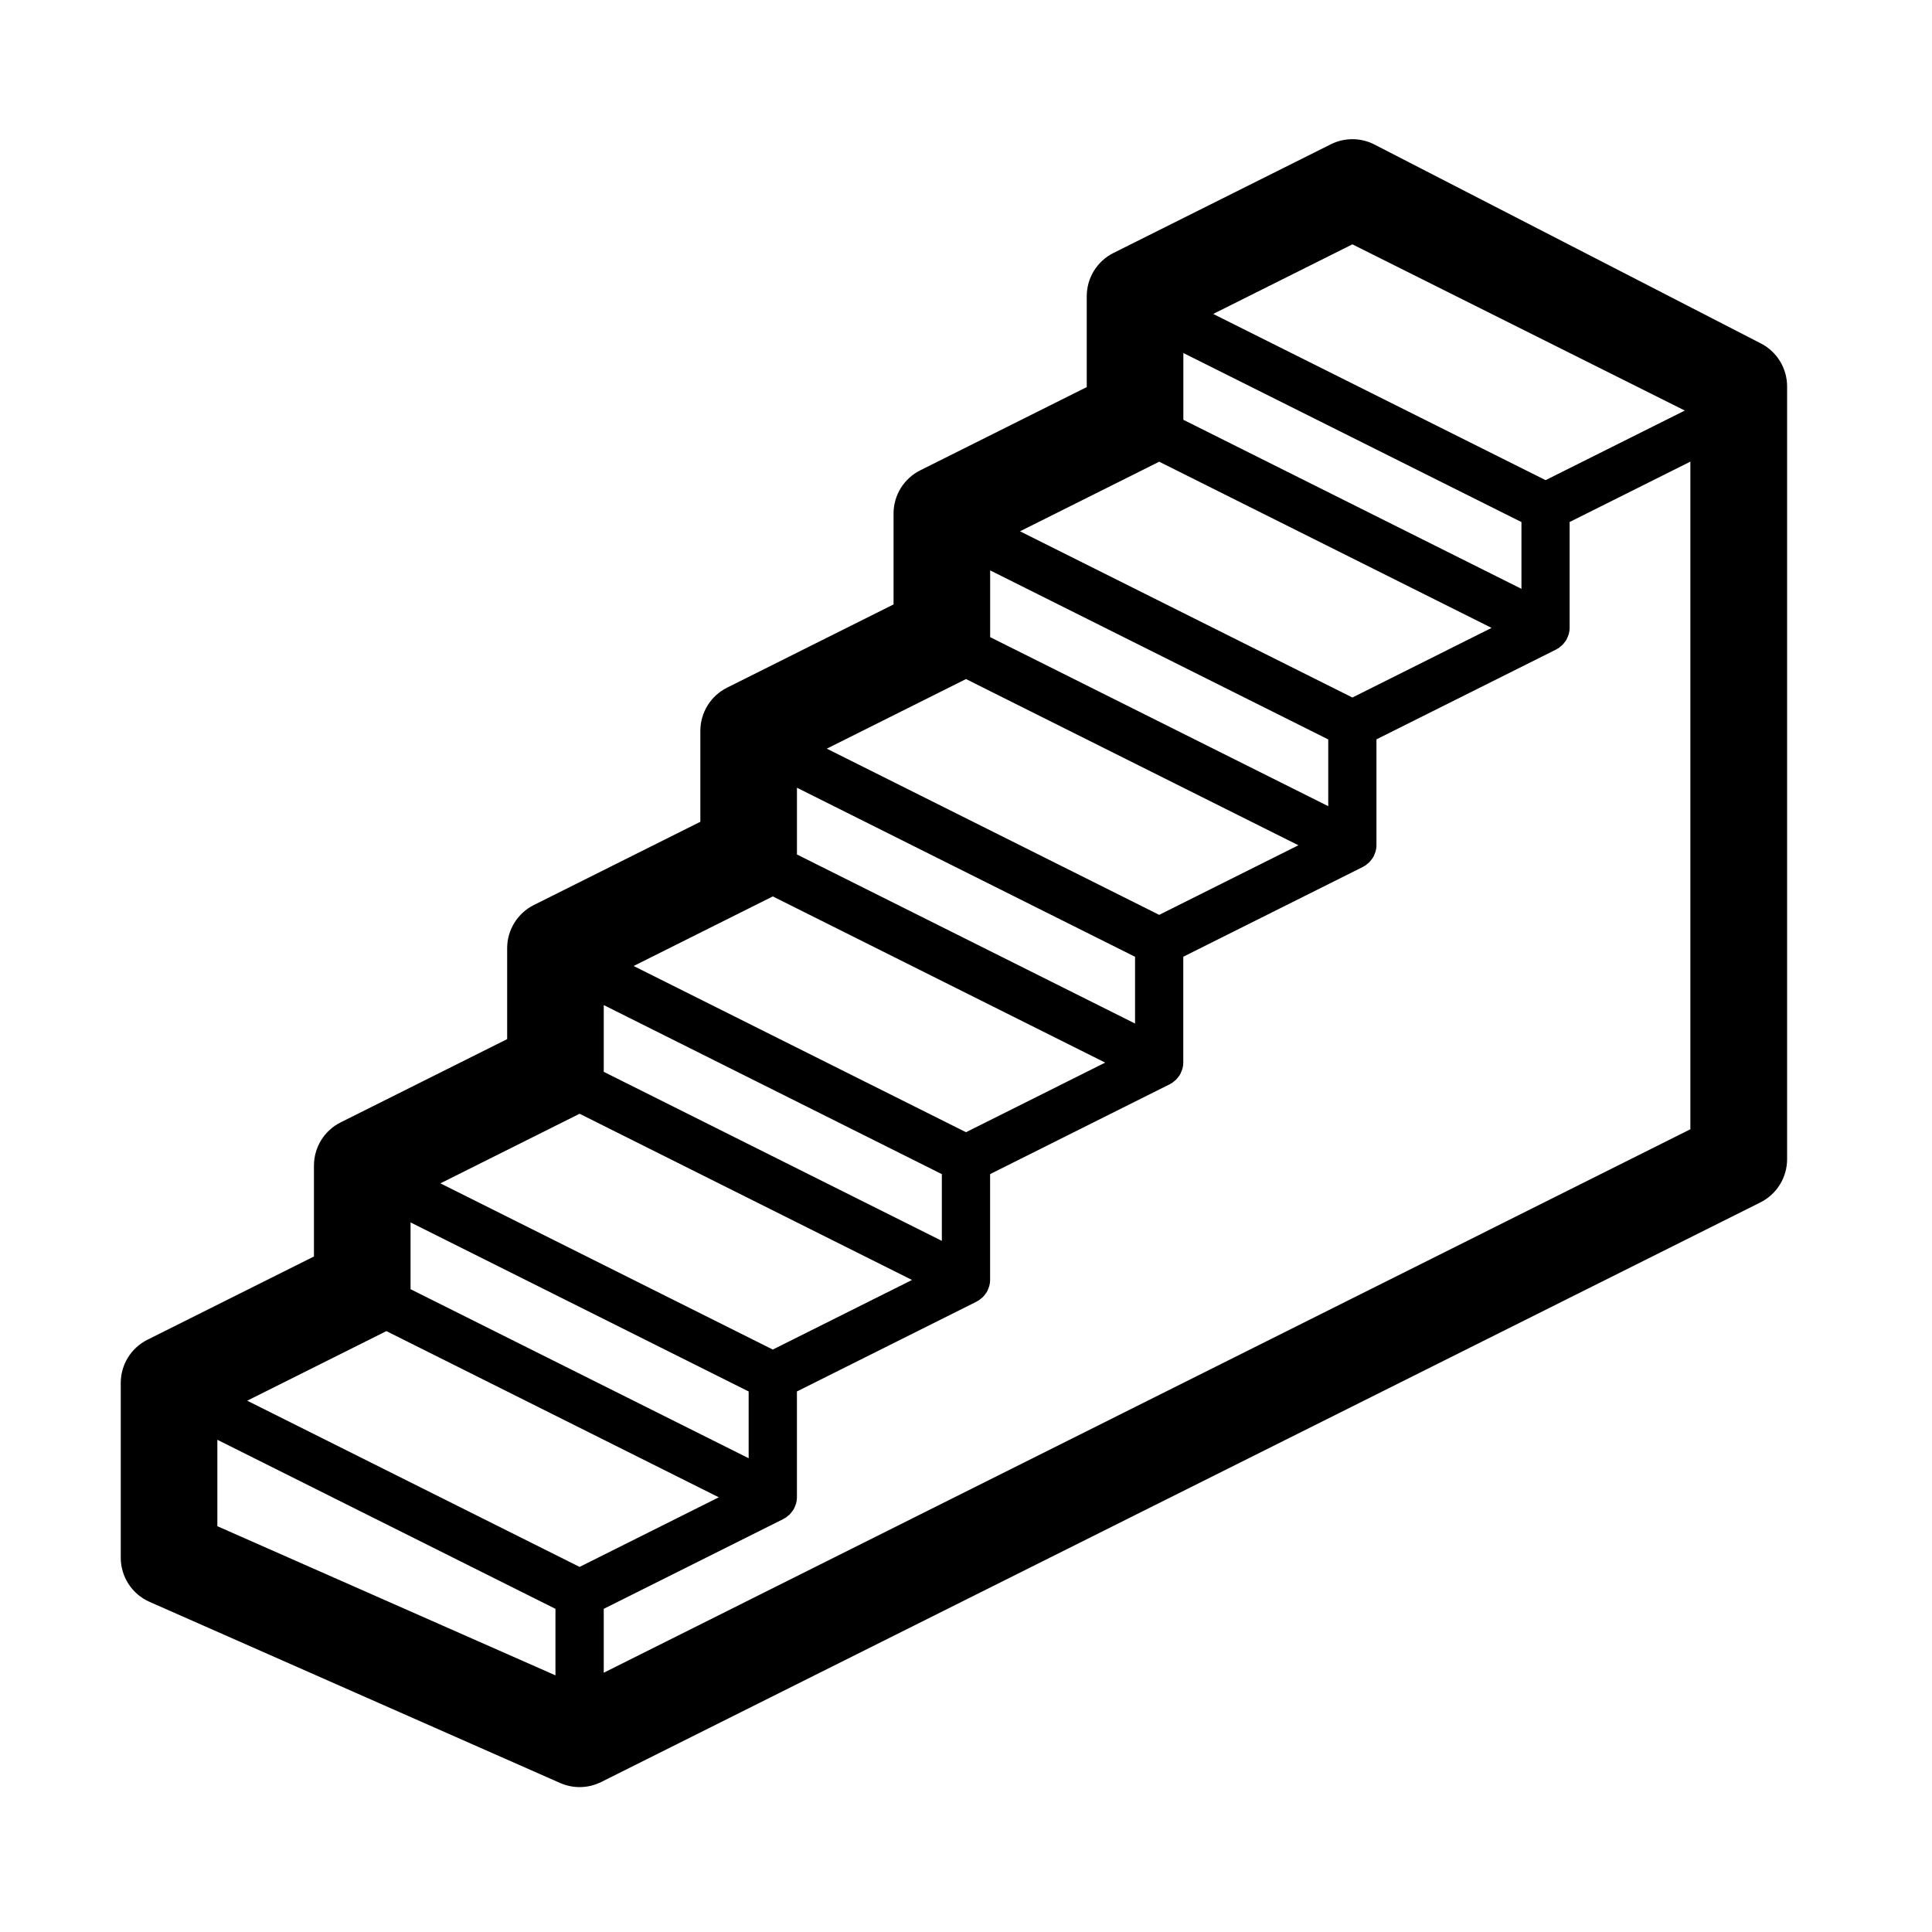 <svg xmlns="http://www.w3.org/2000/svg" xmlns:xlink="http://www.w3.org/1999/xlink" version="1.1" x="0px" y="0px" viewBox="0 0 100 100" style="enable-background:new 0 0 100 100;" xml:space="preserve"><path d="M91.144,17.777l-20-10.295c-0.708-0.366-1.549-0.37-2.262-0.013l-11.25,5.625c-0.847,0.423-1.382,1.289-1.382,2.236v4.705  l-8.618,4.309c-0.847,0.423-1.382,1.289-1.382,2.236v4.705l-8.618,4.309c-0.847,0.423-1.382,1.289-1.382,2.236v4.705l-8.618,4.309  c-0.847,0.423-1.382,1.289-1.382,2.236v4.705l-8.618,4.309c-0.847,0.423-1.382,1.289-1.382,2.236v4.705l-8.618,4.309  C6.785,69.768,6.25,70.633,6.25,71.58v9.045c0,0.99,0.584,1.888,1.491,2.287l21.25,9.375C29.313,92.429,29.657,92.5,30,92.5  c0.383,0,0.767-0.088,1.118-0.264l60-30C91.965,61.813,92.5,60.947,92.5,60V20C92.5,19.063,91.977,18.206,91.144,17.777z M80,24.852  L62.795,16.25L70,12.647l17.205,8.603L80,24.852z M70,36.103L52.795,27.5L60,23.898L77.205,32.5L70,36.103z M60,47.353L42.795,38.75  L50,35.148l17.205,8.603L60,47.353z M50,58.603L32.795,50L40,46.398L57.205,55L50,58.603z M40,69.853L22.795,61.25L30,57.648  l17.205,8.603L40,69.853z M30,81.103L12.795,72.5L20,68.898L37.205,77.5L30,81.103z M78.75,30.478l-17.5-8.75V21.58v-3.308  l17.5,8.75V30.478z M68.75,41.728l-17.5-8.75V32.83v-3.307l17.5,8.75V41.728z M58.75,52.978l-17.5-8.75V44.08v-3.307l17.5,8.75  V52.978z M48.75,64.228l-17.5-8.75V55.33v-3.307l17.5,8.75V64.228z M38.75,75.478l-17.5-8.75V66.58v-3.307l17.5,8.75V75.478z   M11.25,78.996v-4.473l17.5,8.75v3.443L11.25,78.996z M31.25,86.58v-3.307l9.309-4.655c0.017-0.009,0.03-0.023,0.046-0.032  c0.017-0.009,0.035-0.013,0.052-0.023c0.039-0.024,0.07-0.058,0.106-0.086c0.037-0.029,0.075-0.055,0.108-0.088  c0.048-0.047,0.087-0.1,0.126-0.153c0.026-0.035,0.055-0.067,0.077-0.104c0.037-0.063,0.063-0.131,0.088-0.199  c0.013-0.035,0.031-0.067,0.041-0.103c0.029-0.107,0.046-0.217,0.046-0.331v-5.477l9.309-4.655c0.017-0.009,0.03-0.023,0.046-0.032  c0.017-0.009,0.035-0.013,0.052-0.023c0.039-0.024,0.07-0.058,0.106-0.086c0.037-0.029,0.075-0.055,0.108-0.088  c0.048-0.047,0.087-0.1,0.126-0.153c0.026-0.035,0.055-0.067,0.077-0.104c0.037-0.063,0.063-0.131,0.088-0.199  c0.013-0.035,0.031-0.067,0.041-0.103c0.029-0.107,0.046-0.217,0.046-0.331v-5.477l9.309-4.655c0.017-0.009,0.03-0.023,0.046-0.032  c0.017-0.009,0.035-0.013,0.052-0.023c0.039-0.024,0.07-0.058,0.106-0.086c0.037-0.029,0.075-0.055,0.108-0.088  c0.048-0.047,0.087-0.1,0.126-0.153c0.026-0.035,0.055-0.067,0.077-0.104c0.037-0.063,0.063-0.131,0.088-0.199  c0.013-0.035,0.031-0.067,0.041-0.103c0.029-0.107,0.046-0.217,0.046-0.331v-5.477l9.309-4.655c0.017-0.009,0.03-0.023,0.046-0.032  c0.017-0.009,0.035-0.013,0.052-0.023c0.039-0.024,0.07-0.058,0.106-0.086c0.037-0.029,0.075-0.055,0.108-0.088  c0.048-0.047,0.087-0.1,0.126-0.153c0.026-0.035,0.055-0.067,0.077-0.104c0.037-0.063,0.063-0.131,0.088-0.199  c0.013-0.035,0.031-0.067,0.041-0.103c0.029-0.107,0.046-0.217,0.046-0.331v-5.477l9.309-4.655c0.017-0.009,0.03-0.023,0.046-0.032  c0.017-0.009,0.035-0.013,0.052-0.023c0.039-0.024,0.07-0.058,0.106-0.086c0.037-0.029,0.075-0.055,0.108-0.088  c0.048-0.047,0.087-0.1,0.126-0.153c0.026-0.035,0.055-0.067,0.077-0.104c0.037-0.063,0.063-0.131,0.088-0.199  c0.013-0.035,0.031-0.067,0.041-0.103c0.029-0.107,0.046-0.217,0.046-0.331v-5.477l6.25-3.125v34.557L31.25,86.58z"></path></svg>